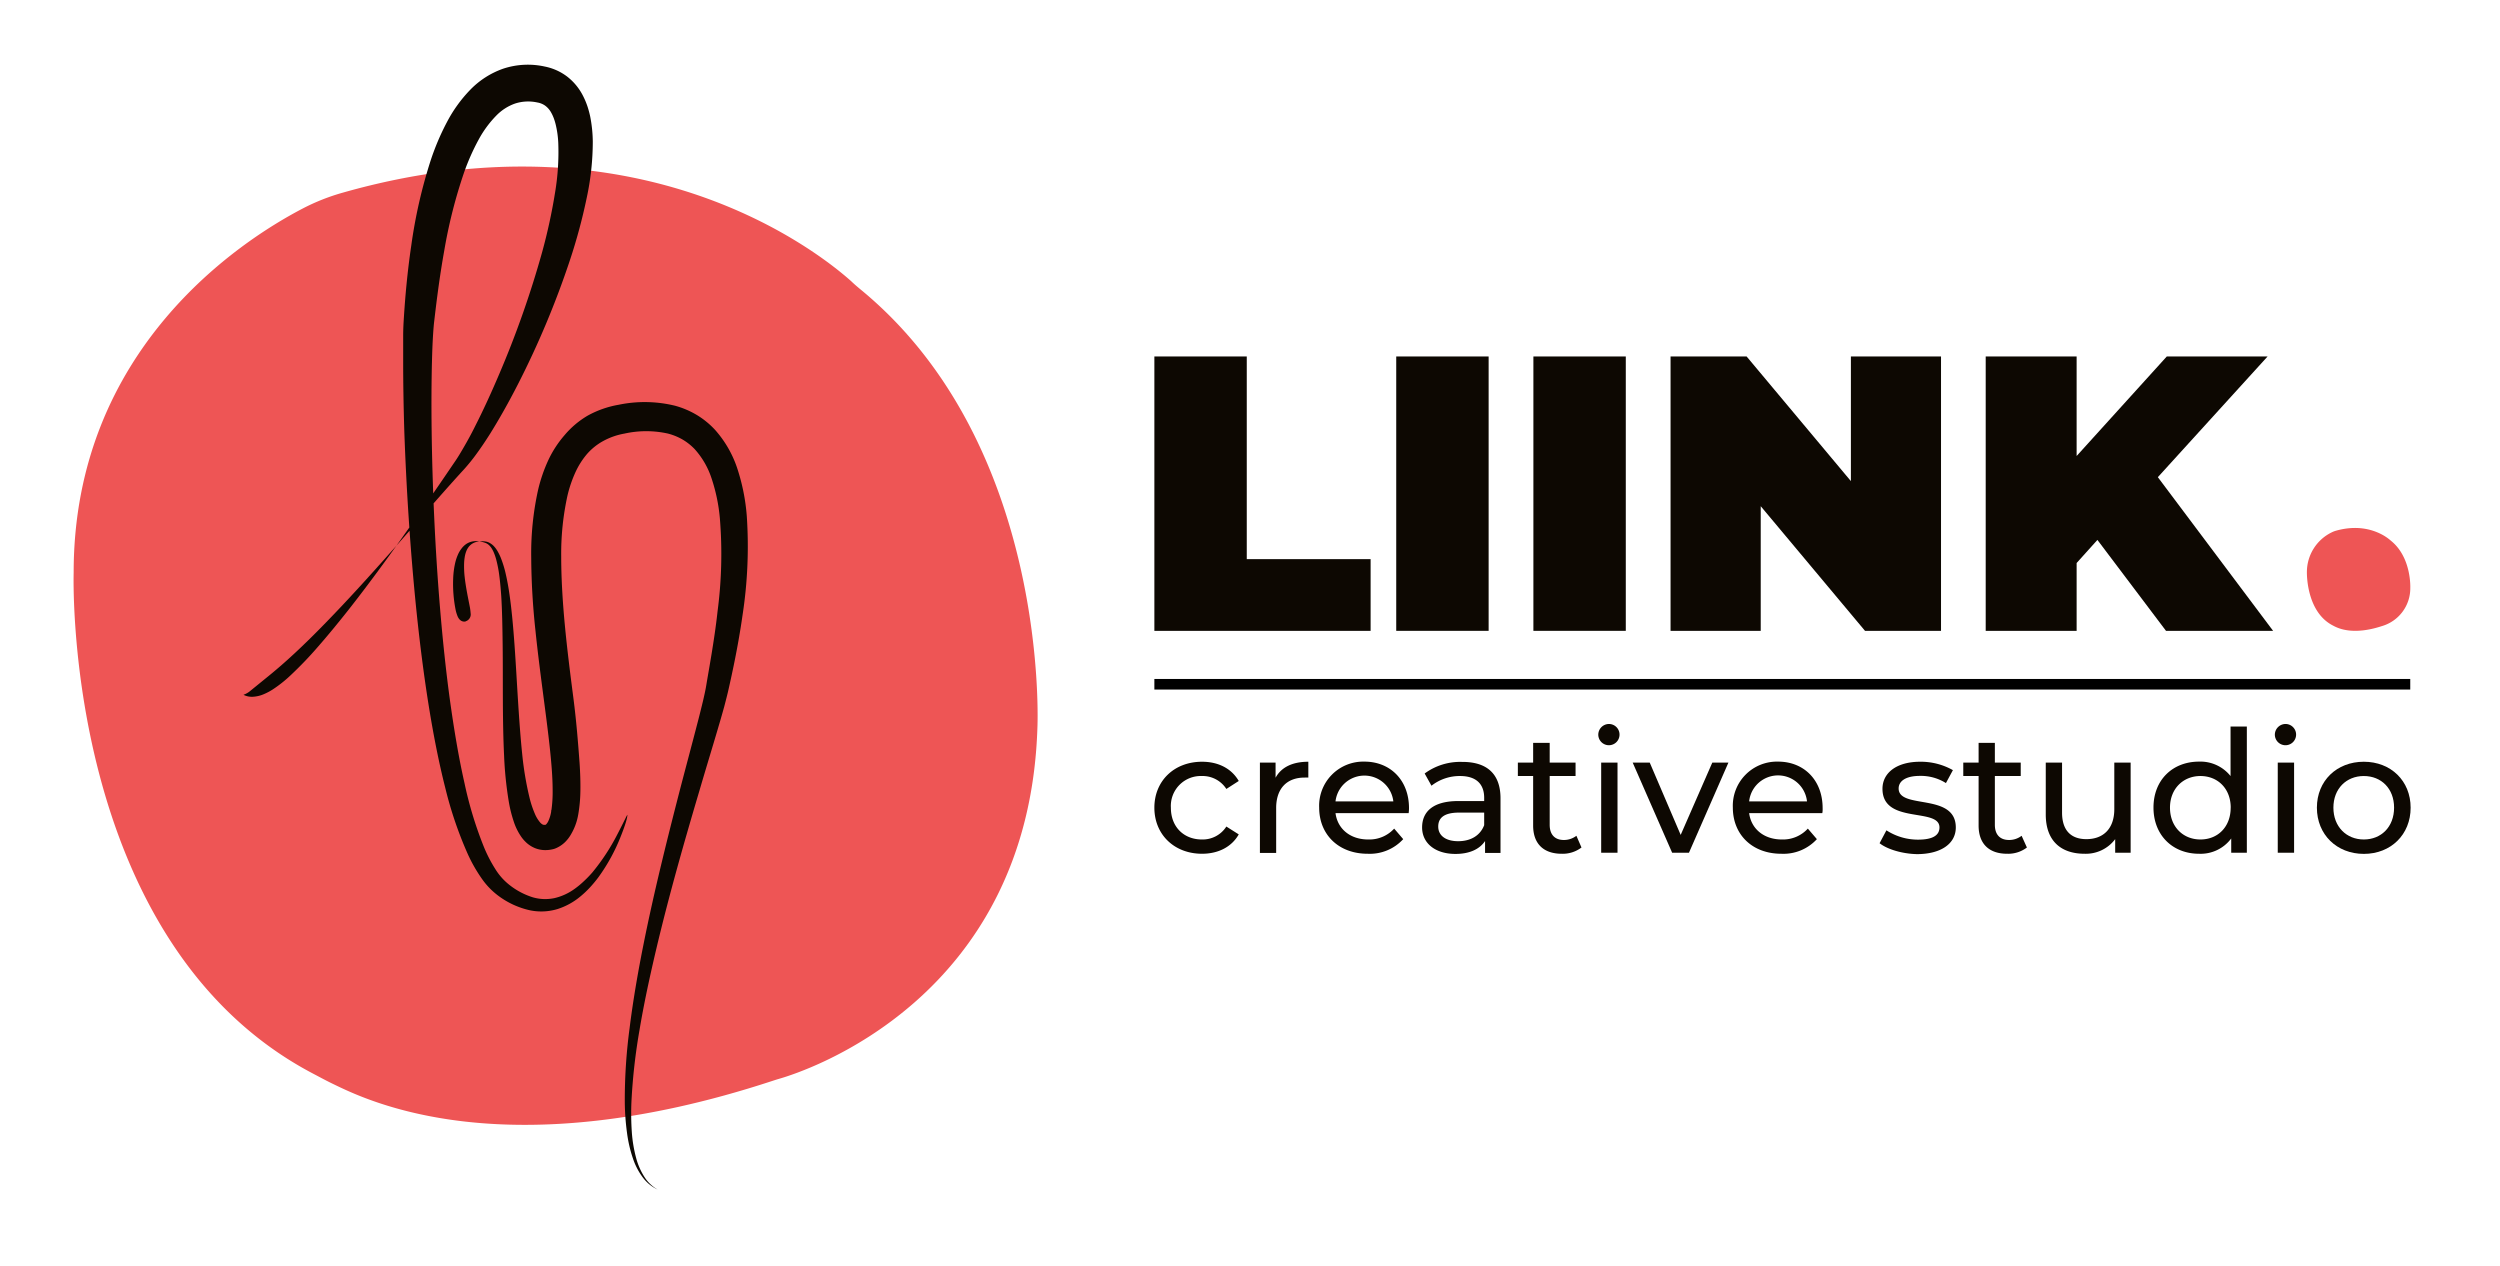 <svg id="Laag_1" data-name="Laag 1" xmlns="http://www.w3.org/2000/svg" viewBox="0 0 595.28 301.46"><defs><style>.cls-1,.cls-3{fill:#0d0802;}.cls-2{fill:#e55;}.cls-3{stroke:#000;stroke-miterlimit:10;stroke-width:2.52px;}</style></defs><path class="cls-1" d="M274.87,84.88h22v48.25h29.49v17.08H274.87Z"/><path class="cls-1" d="M332.46,84.88h22v65.33h-22Z"/><path class="cls-1" d="M365.12,84.88h22v65.33h-22Z"/><path class="cls-1" d="M462.18,84.88v65.33h-18.1l-24.83-29.68v29.68H397.78V84.88h18.11l24.83,29.68V84.88Z"/><path class="cls-1" d="M499.42,128.56l-4.95,5.5v16.15H472.82V84.88h21.65v23.7l21.47-23.7h24l-26.13,28.74,27.44,36.59H515.75Z"/><path class="cls-2" d="M81.53,45.9a50,50,0,0,0-9.45,3.75C57.47,57.27,17.54,83,17.54,136.31c0,0-2.83,87.89,57,119.33,1.64.86,3.21,1.72,4.88,2.52,8.18,3.95,40.95,20.11,104.58-.81.52-.17,1.05-.34,1.57-.49,5.94-1.71,59.39-18.88,61.45-83.58,0,0,3.2-67.13-42.09-104.34-.77-.64-1.53-1.28-2.27-2C196.1,61.09,153.07,25.52,81.53,45.9Z"/><path class="cls-1" d="M274.87,192.32c0-6.4,4.74-10.94,11.35-10.94,3.84,0,7,1.58,8.74,4.58l-2.95,1.9a6.71,6.71,0,0,0-5.83-3.08,7.13,7.13,0,0,0-7.38,7.54c0,4.66,3.16,7.57,7.38,7.57a6.68,6.68,0,0,0,5.83-3.08l2.95,1.87c-1.7,3-4.9,4.61-8.74,4.61C279.61,203.29,274.87,198.72,274.87,192.32Z"/><path class="cls-1" d="M311.53,181.38v3.77a7,7,0,0,0-.89,0c-4.18,0-6.77,2.55-6.77,7.25v10.69H300V181.58h3.73v3.61C305.09,182.68,307.76,181.38,311.53,181.38Z"/><path class="cls-1" d="M335.42,193.61H318c.48,3.77,3.52,6.28,7.77,6.28a8,8,0,0,0,6.2-2.59l2.15,2.51a10.78,10.78,0,0,1-8.47,3.48c-6.92,0-11.54-4.57-11.54-11a10.51,10.51,0,0,1,10.77-10.94c6.2,0,10.62,4.46,10.62,11.06A9.81,9.81,0,0,1,335.42,193.61ZM318,190.82h13.77a6.93,6.93,0,0,0-13.77,0Z"/><path class="cls-1" d="M357.29,190.09v13h-3.68v-2.83c-1.3,1.94-3.69,3.07-7.05,3.07-4.86,0-7.94-2.59-7.94-6.31,0-3.45,2.23-6.28,8.63-6.28h6.15v-.77c0-3.28-1.9-5.19-5.75-5.19a10.89,10.89,0,0,0-6.8,2.31l-1.62-2.91a14.24,14.24,0,0,1,8.87-2.76C354,181.38,357.29,184.22,357.29,190.09Zm-3.89,6.4v-3h-6c-3.85,0-4.94,1.5-4.94,3.32,0,2.15,1.78,3.49,4.74,3.49S352.43,199,353.4,196.49Z"/><path class="cls-1" d="M376.57,201.8a7.36,7.36,0,0,1-4.7,1.49c-4.33,0-6.81-2.38-6.81-6.72V184.78h-3.64v-3.2h3.64v-4.69H369v4.69h6.16v3.2H369v11.63c0,2.31,1.22,3.6,3.36,3.6a4.88,4.88,0,0,0,3-1Z"/><path class="cls-1" d="M380.57,174.94a2.56,2.56,0,0,1,2.64-2.55,2.53,2.53,0,1,1-2.64,2.55Zm.69,6.64h3.89v21.47h-3.89Z"/><path class="cls-1" d="M411.56,181.58l-9.4,21.47h-4l-9.4-21.47h4.06l7.37,17.22,7.53-17.22Z"/><path class="cls-1" d="M433.91,193.61H416.49c.49,3.77,3.53,6.28,7.78,6.28a8,8,0,0,0,6.2-2.59l2.15,2.51a10.79,10.79,0,0,1-8.47,3.48c-6.93,0-11.54-4.57-11.54-11a10.51,10.51,0,0,1,10.77-10.94c6.2,0,10.61,4.46,10.61,11.06C434,192.76,434,193.25,433.91,193.61Zm-17.42-2.79h13.78a6.93,6.93,0,0,0-13.78,0Z"/><path class="cls-1" d="M447.55,200.78l1.63-3.07a13.81,13.81,0,0,0,7.53,2.22c3.6,0,5.1-1.09,5.1-2.91,0-4.82-13.57-.65-13.57-9.2,0-3.85,3.45-6.44,8.95-6.44a15.56,15.56,0,0,1,7.82,2l-1.66,3.08a11.18,11.18,0,0,0-6.2-1.71c-3.4,0-5.06,1.26-5.06,3,0,5.06,13.61.93,13.61,9.28,0,3.88-3.56,6.35-9.28,6.35C452.86,203.29,449.34,202.2,447.55,200.78Z"/><path class="cls-1" d="M482.63,201.8a7.36,7.36,0,0,1-4.7,1.49c-4.33,0-6.8-2.38-6.8-6.72V184.78h-3.65v-3.2h3.65v-4.69H475v4.69h6.16v3.2H475v11.63c0,2.31,1.22,3.6,3.37,3.6a4.87,4.87,0,0,0,3-1Z"/><path class="cls-1" d="M507.33,181.58v21.47h-3.68v-3.24a8.74,8.74,0,0,1-7.29,3.48c-5.55,0-9.24-3-9.24-9.35V181.58H491v11.91c0,4.22,2.11,6.32,5.79,6.32,4.05,0,6.65-2.51,6.65-7.13v-11.1Z"/><path class="cls-1" d="M535,173v30.05h-3.72v-3.4a9.07,9.07,0,0,1-7.66,3.64c-6.28,0-10.85-4.41-10.85-11s4.57-10.94,10.85-10.94a9.18,9.18,0,0,1,7.5,3.44V173Zm-3.84,19.32c0-4.58-3.12-7.54-7.21-7.54s-7.25,3-7.25,7.54,3.11,7.57,7.25,7.57S531.15,196.9,531.15,192.32Z"/><path class="cls-1" d="M541.67,174.94a2.56,2.56,0,0,1,2.64-2.55,2.53,2.53,0,1,1-2.64,2.55Zm.69,6.64h3.89v21.47h-3.89Z"/><path class="cls-1" d="M551.68,192.32c0-6.4,4.73-10.94,11.17-10.94S574,185.92,574,192.32s-4.7,11-11.14,11S551.68,198.72,551.68,192.32Zm18.38,0c0-4.58-3.07-7.54-7.21-7.54s-7.24,3-7.24,7.54,3.11,7.57,7.24,7.57S570.06,196.9,570.06,192.32Z"/><path id="path4887" class="cls-1" d="M149.35,194c.1,0,.05,1.18-1.48,5a43.71,43.71,0,0,1-5.4,9.91,30.34,30.34,0,0,1-1.95,2.35,23,23,0,0,1-2.3,2.18,16.2,16.2,0,0,1-5.42,3,13.27,13.27,0,0,1-6.67.3,19.63,19.63,0,0,1-7.53-3.49,17.59,17.59,0,0,1-3.91-4.08,36.14,36.14,0,0,1-3.31-5.82A92.33,92.33,0,0,1,106,187.5c-1.52-6-2.85-12.75-4-20-1.12-7.05-2.06-14.53-2.85-22.16-1.52-14.82-2.43-29.91-2.88-42.66C96.08,96.45,96,90.84,96,86.22c0-2.3,0-4.36,0-6.14s.09-3.28.17-4.48c.28-4.49.79-10.59,1.76-17.14a119.64,119.64,0,0,1,4.58-20.15,59,59,0,0,1,3.92-9.25A33,33,0,0,1,112,21.35a20.2,20.2,0,0,1,7.83-5,18.66,18.66,0,0,1,9.86-.51A13,13,0,0,1,135,18.2a13.53,13.53,0,0,1,3.65,4.29,18.51,18.51,0,0,1,1.3,3.05c.23.73.43,1.48.59,2.24a32.66,32.66,0,0,1,.61,5.91,64.08,64.08,0,0,1-1.44,13.39,132.81,132.81,0,0,1-4,14.86,211.54,211.54,0,0,1-12.33,29.45c-2.28,4.47-4.58,8.53-6.75,12-1.1,1.74-2.17,3.32-3.19,4.71a43.89,43.89,0,0,1-2.94,3.64c-3.58,3.89-8.51,9.55-13.2,14.89-5.59,6.37-10.7,12.11-15.75,17.48-2.83,3-5.37,5.62-7.69,7.9-2.75,2.71-5,4.77-6.88,6.41-1.6,1.39-2.84,2.4-3.82,3.19l-1.56,1.27-1.92,1.56a5.27,5.27,0,0,1-1.71,1,4.41,4.41,0,0,0,2.21.47,7.67,7.67,0,0,0,2.82-.7,13.38,13.38,0,0,0,2-1.08,30.79,30.79,0,0,0,4.16-3.3,90.69,90.69,0,0,0,6.7-7q3.24-3.71,7.09-8.58c4.46-5.67,9.24-12.16,14-18.92,4.29-6,8.18-11.72,11.34-16.37.7-1,1.47-2.3,2.3-3.74s1.69-3,2.59-4.83c1.79-3.51,3.7-7.64,5.62-12.15A233.14,233.14,0,0,0,129.1,60a132.55,132.55,0,0,0,3.08-14.22A58.37,58.37,0,0,0,132.93,34a22.88,22.88,0,0,0-.61-4.34,13.4,13.4,0,0,0-.41-1.38,9.51,9.51,0,0,0-.72-1.56,5,5,0,0,0-1.38-1.56,4.49,4.49,0,0,0-1.87-.76,10.11,10.11,0,0,0-5.34.27,11.6,11.6,0,0,0-4.46,2.89A25.38,25.38,0,0,0,114,33.19a53.18,53.18,0,0,0-3.5,7.88,118.6,118.6,0,0,0-4.73,18.67c-1.12,6.26-1.84,12.11-2.35,16.51-.13,1-.24,2.4-.34,4.1s-.17,3.69-.23,5.94c-.11,4.54-.15,10.06-.07,16.22.16,12.63.77,27.61,2,42.3.63,7.56,1.41,15,2.36,21.93,1,7.18,2.12,13.81,3.45,19.67a91.12,91.12,0,0,0,4.64,15.28,33.49,33.49,0,0,0,2.74,5.29,14.42,14.42,0,0,0,2.89,3.37,17.34,17.34,0,0,0,6,3.31,10.58,10.58,0,0,0,5.21.18,13.24,13.24,0,0,0,4.75-2.19,19.7,19.7,0,0,0,2.2-1.82,27.15,27.15,0,0,0,2-2.06,50,50,0,0,0,6-9.14c1.88-3.61,2.29-4.65,2.38-4.62Z"/><path id="path4889" class="cls-1" d="M110.9,147.93a1.7,1.7,0,0,0,1.16-1.92,12.44,12.44,0,0,0-.23-1.7c-.23-1.24-.88-4.21-1.17-6.77a23.15,23.15,0,0,1-.15-3.42,11.72,11.72,0,0,1,.15-1.5,7.06,7.06,0,0,1,.34-1.3,4.41,4.41,0,0,1,.58-1.07,3.44,3.44,0,0,1,.91-.82,3.83,3.83,0,0,1,1.35-.48,6.17,6.17,0,0,1,1.83,0,2.82,2.82,0,0,1,1,.37,4.14,4.14,0,0,1,1,.81,6.49,6.49,0,0,1,.84,1.18,12.68,12.68,0,0,1,.74,1.52,26.09,26.09,0,0,1,1.19,3.91c.34,1.48.64,3.13.89,4.91.51,3.54.87,7.59,1.18,11.89s.55,8.8.83,13.22.59,8.81,1,12.78A76.65,76.65,0,0,0,126.1,190a24,24,0,0,0,1.22,3.68,8,8,0,0,0,1.31,2.18,2.14,2.14,0,0,0,.52.43.67.67,0,0,0,.32.11.7.7,0,0,0,.24,0l.19,0a1.16,1.16,0,0,0,.26-.24,3.19,3.19,0,0,0,.38-.59,8.67,8.67,0,0,0,.7-2.3c0-.14,0-.29.07-.44a30.47,30.47,0,0,0,.28-4.62c0-1.8-.1-3.82-.28-6-.36-4.42-1-9.44-1.73-15-.7-5.4-1.49-11.28-2.09-17.14a169.56,169.56,0,0,1-1-17.44,69.78,69.78,0,0,1,1.64-16,37,37,0,0,1,2.4-7,25.55,25.55,0,0,1,3.89-6A21.12,21.12,0,0,1,140,98.93a23.56,23.56,0,0,1,7.3-2.55,30.48,30.48,0,0,1,13.4.22A20.73,20.73,0,0,1,166,98.86a20,20,0,0,1,4.24,3.47,26.06,26.06,0,0,1,5.37,9.38,47.86,47.86,0,0,1,2.21,11.18,107.72,107.72,0,0,1-1,23.51c-.53,3.76-1.16,7.25-1.74,10.2s-1.2,5.76-1.63,7.65c-.24,1.08-.6,2.46-1,4-.28,1-.59,2.11-.93,3.28-.2.69-.42,1.42-.64,2.18-1.2,4.08-2.71,9-4.35,14.6-3.41,11.49-7.18,24.64-10.25,37.61-1.61,6.82-3,13.31-4,19.32a139.2,139.2,0,0,0-1.93,17.18,64.89,64.89,0,0,0,.1,7.23,32.27,32.27,0,0,0,1,6,15.76,15.76,0,0,0,2,4.6,8.91,8.91,0,0,0,3.15,3,9.27,9.27,0,0,1-3.47-2.79,15.91,15.91,0,0,1-2.41-4.59,31.49,31.49,0,0,1-1.42-6.12,58.69,58.69,0,0,1-.53-7.37,129.41,129.41,0,0,1,1.14-17.53c.76-6.12,1.87-12.72,3.25-19.65,2.62-13.17,6-26.53,9-38.14,1.47-5.61,2.82-10.64,3.87-14.72.2-.76.39-1.49.56-2.18.3-1.17.56-2.25.8-3.24.36-1.53.63-2.8.78-3.74.33-2,.79-4.55,1.29-7.62.47-2.91,1-6.32,1.4-10a104.46,104.46,0,0,0,.55-22.13,41.35,41.35,0,0,0-2-9.59,19.35,19.35,0,0,0-4-6.9,13.51,13.51,0,0,0-2.81-2.24,13.9,13.9,0,0,0-3.55-1.46,23.85,23.85,0,0,0-10.35,0,16.5,16.5,0,0,0-5.12,1.8,14.22,14.22,0,0,0-3.75,3,18.74,18.74,0,0,0-2.79,4.36,30,30,0,0,0-1.93,5.66,64.4,64.4,0,0,0-1.48,14.42c0,5.34.35,11,.9,16.72s1.29,11.53,2,17S137.66,177,138,181.63c.16,2.35.23,4.55.2,6.58a35.87,35.87,0,0,1-.5,5.65l-.12.63A13.73,13.73,0,0,1,136,198.6a8.48,8.48,0,0,1-1.54,2,7.18,7.18,0,0,1-2.16,1.4l-.35.13a7.72,7.72,0,0,1-2.25.29,6.68,6.68,0,0,1-2.21-.43,7,7,0,0,1-1.87-1.1,8.37,8.37,0,0,1-1.41-1.51,13.73,13.73,0,0,1-1.87-3.73,31.16,31.16,0,0,1-1.15-4.53,87.52,87.52,0,0,1-1.16-11.21c-.2-4.09-.27-8.51-.29-13s0-9-.05-13.23-.12-8.3-.34-11.8c-.12-1.75-.27-3.37-.46-4.82a29.35,29.35,0,0,0-.74-3.83,12.83,12.83,0,0,0-.49-1.48,7.37,7.37,0,0,0-.58-1.16,3.8,3.8,0,0,0-.68-.82,2.59,2.59,0,0,0-.82-.5,7.53,7.53,0,0,0-1.77-.4,4.58,4.58,0,0,0-1.54.11,4,4,0,0,0-1.35.62,5,5,0,0,0-1.09,1.1,6.84,6.84,0,0,0-.83,1.45,11.57,11.57,0,0,0-.57,1.69,20,20,0,0,0-.52,3.82,31.69,31.69,0,0,0,.54,7.35,8.73,8.73,0,0,0,.51,1.74c.63,1.46,1.69,1.28,1.92,1.22Z"/><line class="cls-3" x1="274.87" y1="162.93" x2="573.91" y2="162.93"/><path class="cls-2" d="M556.15,126.39a6,6,0,0,0-1,.4,10.51,10.51,0,0,0-5.85,9.3s-.31,9.44,6.11,12.81l.52.27c.88.42,4.4,2.16,11.23-.09l.17-.05a9.38,9.38,0,0,0,6.59-9s.34-7.2-4.52-11.2l-.24-.2C568.44,128,563.82,124.2,556.15,126.39Z"/></svg>